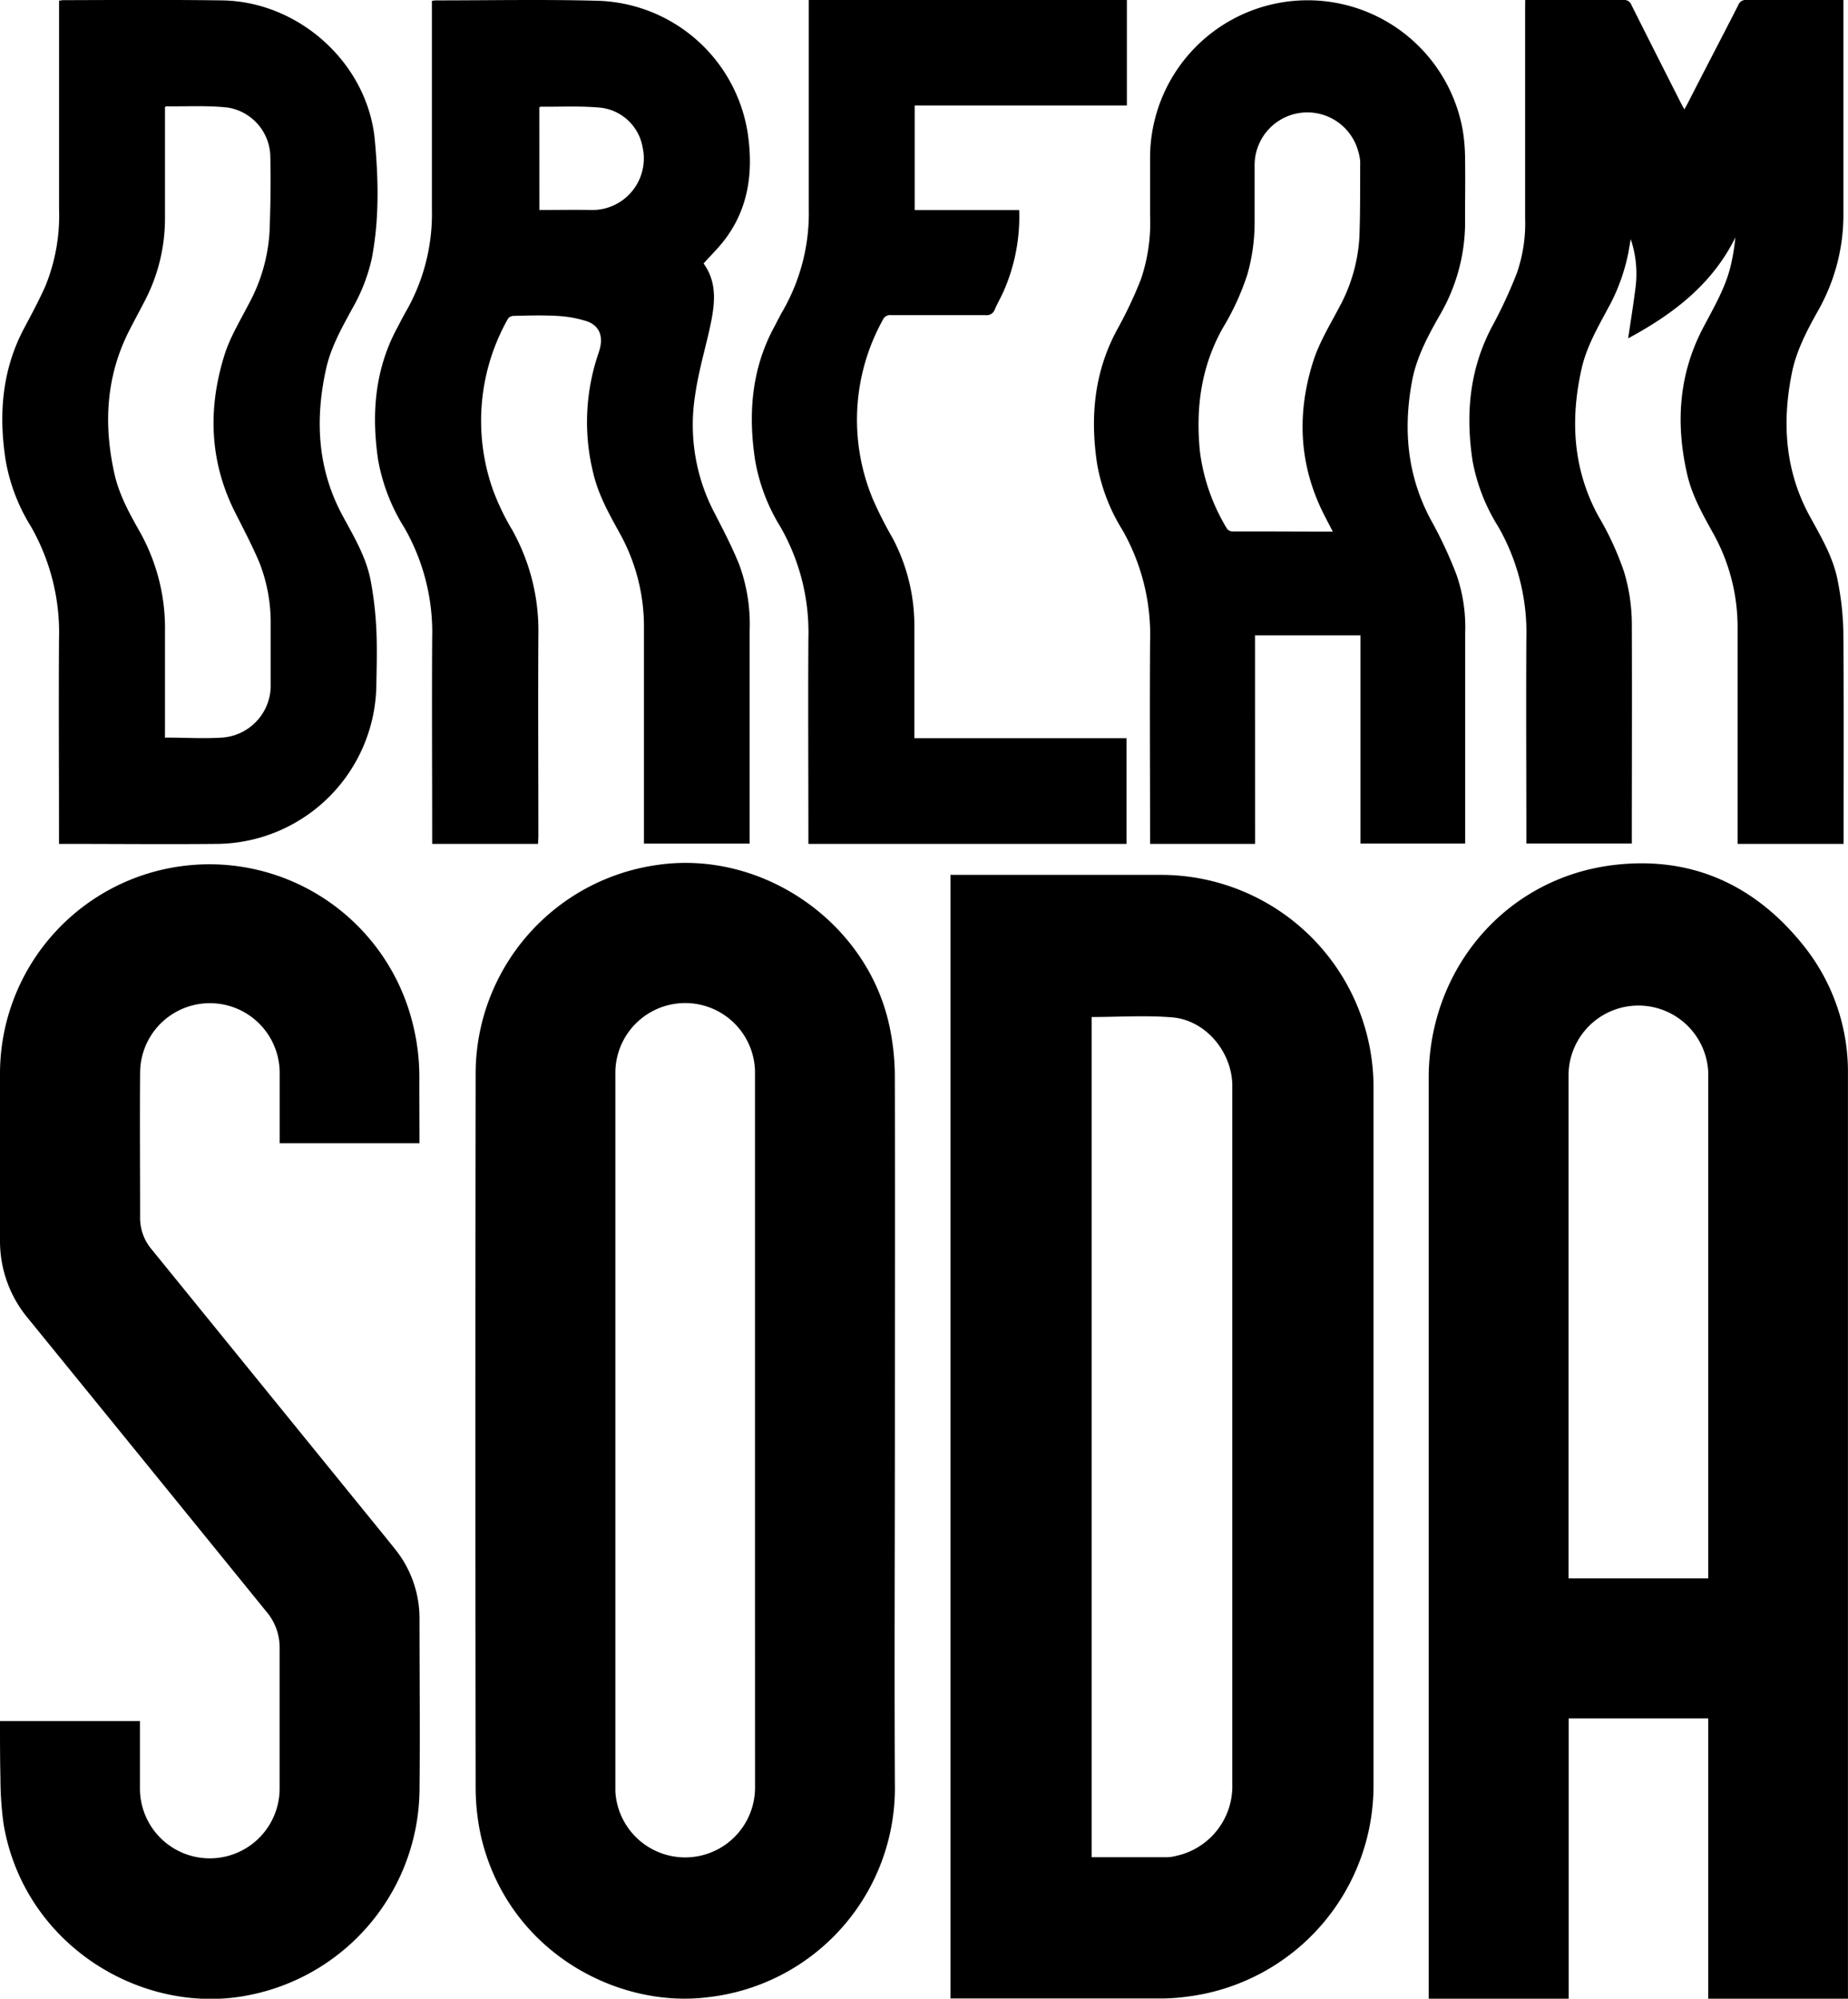 <svg id="Layer_1" data-name="Layer 1" xmlns="http://www.w3.org/2000/svg" viewBox="0 0 332.89 360"><path d="M332.89,360H307.71V309.52H282.58V360H257.36v-1.14q0-82.33,0-164.68c0-19.83,14.08-36.21,33.62-38.41,14-1.58,25.44,3.78,34.15,14.86a36.38,36.38,0,0,1,7.75,23q0,82.68,0,165.37Zm-25.18-75.71V194.4c0-.47,0-.93,0-1.4a12.59,12.59,0,0,0-25.16.75v90.54Z" transform="translate(0 0)"/><path d="M171.21,157.58h37.68a38.28,38.28,0,0,1,38.53,38.64q0,50.55,0,101.08v24.12a38.3,38.3,0,0,1-33.34,38.18,36.48,36.48,0,0,1-4.78.36c-12.41,0-24.82,0-37.23,0h-.86Zm25.43,25.6V334.51c4.64,0,9.2,0,13.77,0a7.68,7.68,0,0,0,1.57-.26,12.83,12.83,0,0,0,10-12.9V196.25c0-.34,0-.67,0-1-.19-5.94-4.86-11.47-10.77-12C206.41,182.85,201.55,183.18,196.64,183.18Z" transform="translate(0 0)"/><path d="M161.2,257.75c0,21.28-.11,42.56,0,63.83a37.91,37.91,0,0,1-33.65,38.15c-16.45,2.09-36-8.3-40.87-28.82a41.12,41.12,0,0,1-1-9.12q-.09-64.1,0-128.17a38,38,0,0,1,32.88-37.85c18.81-2.67,37.6,10.33,41.63,28.91a43.58,43.58,0,0,1,1,9C161.24,215.06,161.2,236.4,161.2,257.75ZM136,257.7V202.3c0-3.17,0-6.35,0-9.52a12.58,12.58,0,0,0-25.15.65q0,64.27,0,128.55c0,.23,0,.46,0,.69a12.59,12.59,0,0,0,25.16-.74Q136,289.81,136,257.7Z" transform="translate(0 0)"/><path d="M75.56,205.92H50.38v-1c0-3.84,0-7.67,0-11.5a12.57,12.57,0,0,0-25.14-.32c-.07,8.75,0,17.51,0,26.26A8.71,8.71,0,0,0,27.29,225l37,45.54c2.27,2.8,4.55,5.58,6.8,8.39a19.94,19.94,0,0,1,4.48,12.73c0,10.25.11,20.49,0,30.73a38.06,38.06,0,0,1-30.49,36.92c-19.18,4-40.66-8.78-44.42-30.67a60,60,0,0,1-.58-8.28C0,316.89,0,313.46,0,310H25.21v1.89c0,3.4,0,6.81,0,10.21a12.58,12.58,0,1,0,25.16.08c0-8.49,0-17,0-25.47A9.91,9.91,0,0,0,48,290.3Q26.55,263.87,5.06,237.47A21.7,21.7,0,0,1,0,223.4q0-15,0-29.93a37.72,37.72,0,0,1,74.33-9.16,39.3,39.3,0,0,1,1.21,9.9C75.53,198.08,75.56,201.94,75.56,205.92Z" transform="translate(0 0)"/><path d="M274.74,0h1.07c5.54,0,11.09,0,16.63,0a1.37,1.37,0,0,1,1.44.9c2.95,5.9,5.94,11.79,8.92,17.68.17.33.35.64.61,1.12l.56-1C307,12.75,310.11,6.83,313.14.89A1.39,1.39,0,0,1,314.59,0c5.45,0,10.89,0,16.34,0h1.13V1.24c0,12.29,0,24.58,0,36.87a35,35,0,0,1-4.4,17.56c-2.06,3.67-4.06,7.38-4.89,11.56-1.81,9-1.21,17.79,3.37,26,2,3.65,4.15,7.29,4.91,11.45a51.71,51.71,0,0,1,1,8.93c.11,12.49.05,25,.05,37.48V152H313V113.23a34.68,34.68,0,0,0-4.34-17.07c-1.91-3.44-3.87-6.88-4.75-10.77-2.06-9-1.55-17.83,2.8-26.19,1.88-3.61,4-7.12,5-11.12a38,38,0,0,0,.89-5.31c-4.19,8.49-11.25,13.83-19.31,18.17.44-3,.93-6,1.3-8.95a19.5,19.5,0,0,0-.84-8.92c-.15.85-.29,1.71-.45,2.57a34.69,34.69,0,0,1-3.75,10.09c-1.83,3.41-3.76,6.79-4.63,10.6-2.09,9.22-1.6,18.16,3,26.63A52.77,52.77,0,0,1,292.55,103a32.85,32.85,0,0,1,1.4,9.27c.05,13.07,0,26.13,0,39.19,0,.13,0,.26,0,.47h-19v-1.13c0-11.92-.07-23.85,0-35.77a38.29,38.29,0,0,0-5.09-20.21A33.66,33.66,0,0,1,265.26,83c-1.29-8.47-.54-16.61,3.58-24.31a84.59,84.59,0,0,0,4.37-9.42,27.22,27.22,0,0,0,1.52-9.94q0-19,0-38Z" transform="translate(0 0)"/><path d="M96.92,152H77.85v-1.22c0-12-.07-23.91,0-35.87a37.84,37.84,0,0,0-5-19.84,34.23,34.23,0,0,1-4.74-12.24c-1.21-8.22-.61-16.18,3.38-23.66.57-1.06,1.1-2.14,1.7-3.17a35.34,35.34,0,0,0,4.61-18.31c0-12.1,0-24.19,0-36.28V.14c.27,0,.46-.07.65-.07,9.62,0,19.24-.19,28.86.06A28.2,28.2,0,0,1,134.83,25c.79,6.55-.16,12.73-4.25,18.13-1.14,1.51-2.51,2.84-3.84,4.33,2.72,3.75,1.94,7.95,1,12.18-.9,3.89-2,7.76-2.55,11.71A34.13,34.13,0,0,0,128.5,92c1.64,3.17,3.3,6.34,4.64,9.64a31.11,31.11,0,0,1,1.9,11.89q0,18.73,0,37.47c0,.3,0,.59,0,.95H116V113.16a34.65,34.65,0,0,0-4.3-17c-1.92-3.47-3.88-6.94-4.81-10.85a38.23,38.23,0,0,1,.67-20.94c.19-.57.39-1.14.53-1.72.55-2.28-.24-4.08-2.46-4.81a21.36,21.36,0,0,0-5.28-.94c-2.63-.15-5.27-.07-7.91,0a1.23,1.23,0,0,0-.93.5,37.32,37.32,0,0,0-2.74,30.75,42.77,42.77,0,0,0,3.49,7.29,37.17,37.17,0,0,1,4.72,18.9c-.07,12.12,0,24.25,0,36.37Zm.24-114.17c3.22,0,6.35-.07,9.48,0a9.29,9.29,0,0,0,9.12-11.28,8.69,8.69,0,0,0-7.44-7.14c-3.63-.36-7.32-.16-11-.19,0,0-.1.08-.17.14Z" transform="translate(0 0)"/><path d="M226.08,152H207.17v-1.19c0-11.76-.08-23.52,0-35.28a38.11,38.11,0,0,0-5-20.1,33.42,33.42,0,0,1-4.54-11.85c-1.29-8.52-.52-16.7,3.71-24.4a75.19,75.19,0,0,0,4.17-8.85,31.53,31.53,0,0,0,1.66-11.5c0-3.41,0-6.81,0-10.21a28.38,28.38,0,0,1,56.34-5.05,32.43,32.43,0,0,1,.4,4.92c.06,3.57,0,7.14,0,10.71a33.26,33.26,0,0,1-4.47,17.42c-2.1,3.67-4.12,7.39-5,11.6-1.75,9-1,17.58,3.48,25.73a75.63,75.63,0,0,1,4.45,9.58A28.76,28.76,0,0,1,263.93,114V151c0,.3,0,.59,0,.94H245.07v-37.5h-19Zm14-56.25c-.63-1.22-1.18-2.26-1.71-3.32-4.44-8.92-4.77-18.18-1.76-27.51,1.07-3.29,2.93-6.33,4.55-9.42a30,30,0,0,0,3.72-12.82c.16-4.49.12-9,.14-13.47a7.06,7.06,0,0,0-.3-1.75A9.5,9.5,0,0,0,226,29.86c0,3.5,0,7,0,10.5a34.07,34.07,0,0,1-1.31,9.08,45.57,45.57,0,0,1-4.4,9.6c-3.94,7-4.93,14.47-4.14,22.31a35.22,35.22,0,0,0,4.89,13.9,1.27,1.27,0,0,0,.93.46c1.92,0,3.83,0,5.75,0Z" transform="translate(0 0)"/><path d="M10.63,152v-1.45c0-11.8-.07-23.59,0-35.39A38.48,38.48,0,0,0,5.54,94.78,33.25,33.25,0,0,1,1,82.8C-.26,74.58.37,66.62,4.34,59.13c1.33-2.5,2.68-5,3.83-7.59a33.68,33.68,0,0,0,2.47-13.9q0-18.15,0-36.29V.11c.3,0,.52-.08.74-.08C20.93,0,30.48-.06,40,.07c13.89.2,26.24,11.35,27.52,25.17.65,7.1.82,14.28-.56,21.37a32,32,0,0,1-3.52,9c-1.9,3.52-3.89,7-4.74,11-2,9.19-1.48,18.11,3.15,26.53,2,3.68,4.17,7.35,4.94,11.54a64.35,64.35,0,0,1,1,8.64c.16,3.43.06,6.88,0,10.32A29,29,0,0,1,39.31,152c-9.22.09-18.45,0-27.67,0Zm19.08-19.15c3.54,0,7,.22,10.34,0a9.41,9.41,0,0,0,8.71-9.74c0-3.51,0-7,0-10.53a29.72,29.72,0,0,0-2-11.17c-1.29-3.07-2.84-6-4.35-9-4.67-9.19-5-18.73-2-28.39,1-3.23,2.84-6.24,4.41-9.29a30.91,30.91,0,0,0,3.74-13.07c.17-4.54.24-9.09.13-13.62A9.1,9.1,0,0,0,41,19.37c-3.66-.4-7.39-.17-11.1-.22-.05,0-.1.09-.18.16v1.17c0,6.25,0,12.49,0,18.74A32.13,32.13,0,0,1,26.18,54c-.92,1.78-1.87,3.54-2.79,5.32-4.29,8.31-4.78,17-2.78,26,.84,3.79,2.71,7.17,4.6,10.51a35.56,35.56,0,0,1,4.51,18c0,6,0,11.89,0,17.84Z" transform="translate(0 0)"/><path d="M183.59,37.84a33.3,33.3,0,0,1-2.87,14.77c-.48,1.06-1.07,2.07-1.53,3.15a1.53,1.53,0,0,1-1.66,1c-5.68,0-11.36,0-17.05,0a1.41,1.41,0,0,0-1.46.87,37.13,37.13,0,0,0-1.7,32.48,72.72,72.72,0,0,0,3.5,6.87,33.72,33.72,0,0,1,3.89,15.79c0,6.32,0,12.64,0,19v1.19h38.21V152h-57.3v-1.2c0-11.93-.07-23.87,0-35.8a38.23,38.23,0,0,0-5.06-20.14A33.66,33.66,0,0,1,136,82.76c-1.23-8.26-.62-16.26,3.41-23.77.57-1.06,1.09-2.14,1.7-3.18a35.32,35.32,0,0,0,4.58-18.23c0-12.1,0-24.2,0-36.31V0h57.3V19H164.77V37.84Z" transform="translate(0 0)"/></svg>